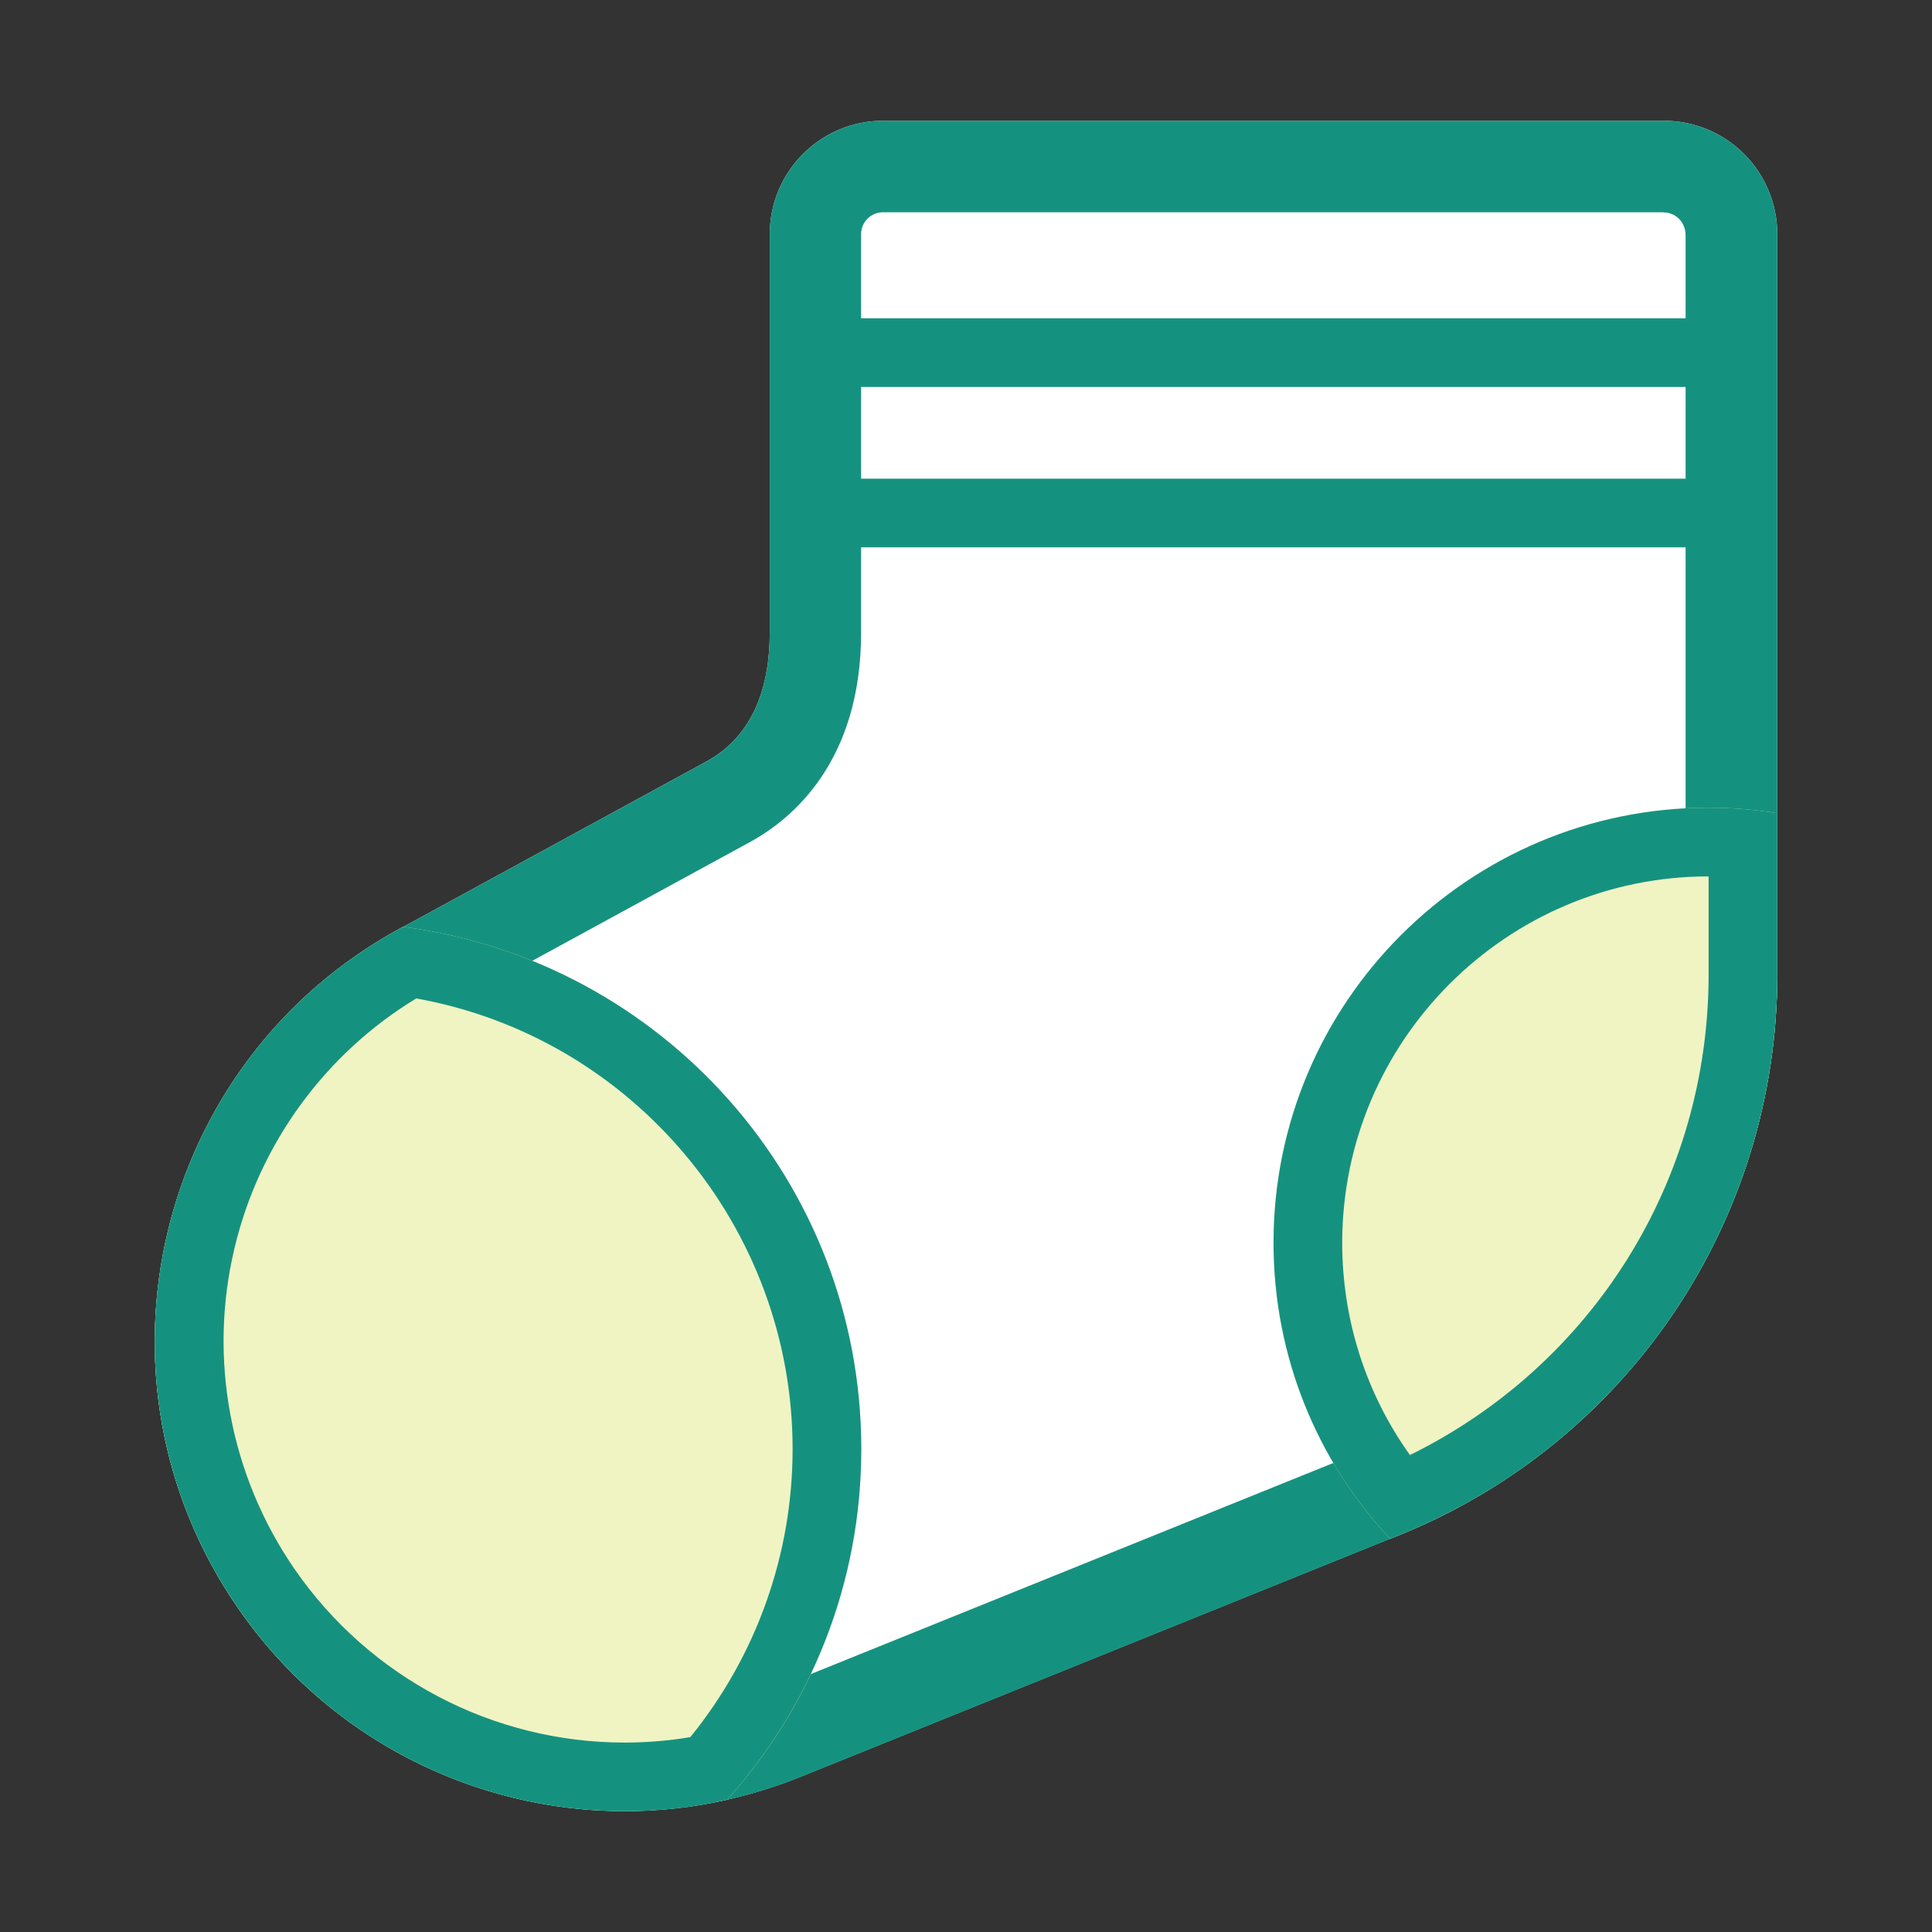 <?xml version="1.0" standalone="no"?><!DOCTYPE svg PUBLIC "-//W3C//DTD SVG 1.1//EN" "http://www.w3.org/Graphics/SVG/1.1/DTD/svg11.dtd"><svg class="icon" width="200px" height="200.00px" viewBox="0 0 1024 1024" version="1.1" xmlns="http://www.w3.org/2000/svg"><rect x="0" y="0" width="1024" height="1024" fill="#333333" stroke="none"/><path d="M881.8 64H468.1c-33.2 0-60.1 26.9-60.1 60.1v211.1c0 28.5-8.5 54.6-33.4 68.3L212 492.2C82.1 563 42.2 730.6 126.1 852.2c66.2 96 190.1 133.2 298.3 89.5l317.2-128.1C862.7 764.8 942 647.2 942 516.5V124.2c0-33.3-26.9-60.2-60.2-60.2z" fill="#FFFFFF" /><path d="M881.8 112.6c6.4 0 11.6 5.2 11.6 12.1v391.9c0 111.4-66.8 210.4-170.1 252.1L406.2 896.8c-24 9.7-49.2 14.6-75 14.6-66 0-127.7-32.4-165.1-86.7-32.2-46.7-43.1-105.1-30-160.3 13.1-55.2 49.2-102.4 99-129.5l162.6-88.7c21.9-12 58.7-42.3 58.7-110.9V124.1c0-6.4 5.2-11.6 11.6-11.6h413.8m0-48.5H468.1c-33.2 0-60.1 26.9-60.1 60.1v211.1c0 28.5-8.5 54.6-33.4 68.3L212 492.2C82.1 563 42.2 730.6 126.1 852.2c47.6 69 125.1 107.7 205.1 107.7 31.2 0 62.8-5.9 93.2-18.1l317.2-128.1C862.7 764.8 942 647.2 942 516.5V124.2c0-33.3-26.9-60.2-60.2-60.2z" fill="#15927F" /><path d="M942 431v85.4c0 130.7-79.3 248.3-200.5 297.3l-4.7 1.9c-38.4-41-61.8-96.4-61.8-156.9 0-127.3 103.3-230.6 230.6-230.6 12.4 0 24.5 1 36.4 2.9z" fill="#F0F4C3" /><path d="M905.6 464.5v51.9c0 109.3-61.4 207.1-158.3 254.8-23.3-32.6-35.9-71.7-35.9-112.5 0-107 87.1-194.2 194.2-194.2m0-36.4C778.2 428.1 675 531.4 675 658.7c0 60.6 23.4 115.9 61.8 156.9l4.7-1.9C862.7 764.8 942 647.2 942 516.5V431c-11.9-1.9-24-2.9-36.4-2.9z" fill="#15927F" /><path d="M456.5 768c0 71.5-26.9 136.7-71.1 185.9-18 4.1-36.2 6.1-54.3 6.1-80 0-157.4-38.7-205-107.8C42.2 730.6 82 563 211.8 492.2l1.7-1c137 17.8 243 134.9 243 276.8z" fill="#F0F4C3" /><path d="M220.6 529.2C335.1 549.7 420.1 650.4 420.1 768c0 55.8-19.2 109.6-54.2 152.7-11.3 1.9-23 2.9-34.8 2.9-69.9 0-135.3-34.4-175-92-34.2-49.6-45.8-111.6-31.8-170.1 13.1-55.2 48-103 96.3-132.3m-7.1-38l-1.7 1C82 563 42.2 730.6 126.1 852.2c47.6 69.1 125 107.8 205 107.8 18.1 0 36.3-1.9 54.3-6.1 44.2-49.3 71.1-114.5 71.1-185.9 0-141.9-106-259-243-276.8zM911.6 205.1H443.1c-10.1 0-18.2-8.1-18.2-18.2s8.1-18.2 18.2-18.2h468.6c10.1 0 18.2 8.1 18.2 18.2-0.1 10-8.2 18.2-18.3 18.2zM911.6 290.1H443.1c-10.1 0-18.2-8.1-18.2-18.2s8.1-18.2 18.2-18.2h468.6c10.1 0 18.2 8.1 18.2 18.2s-8.2 18.2-18.3 18.2z" fill="#15927F" /></svg>